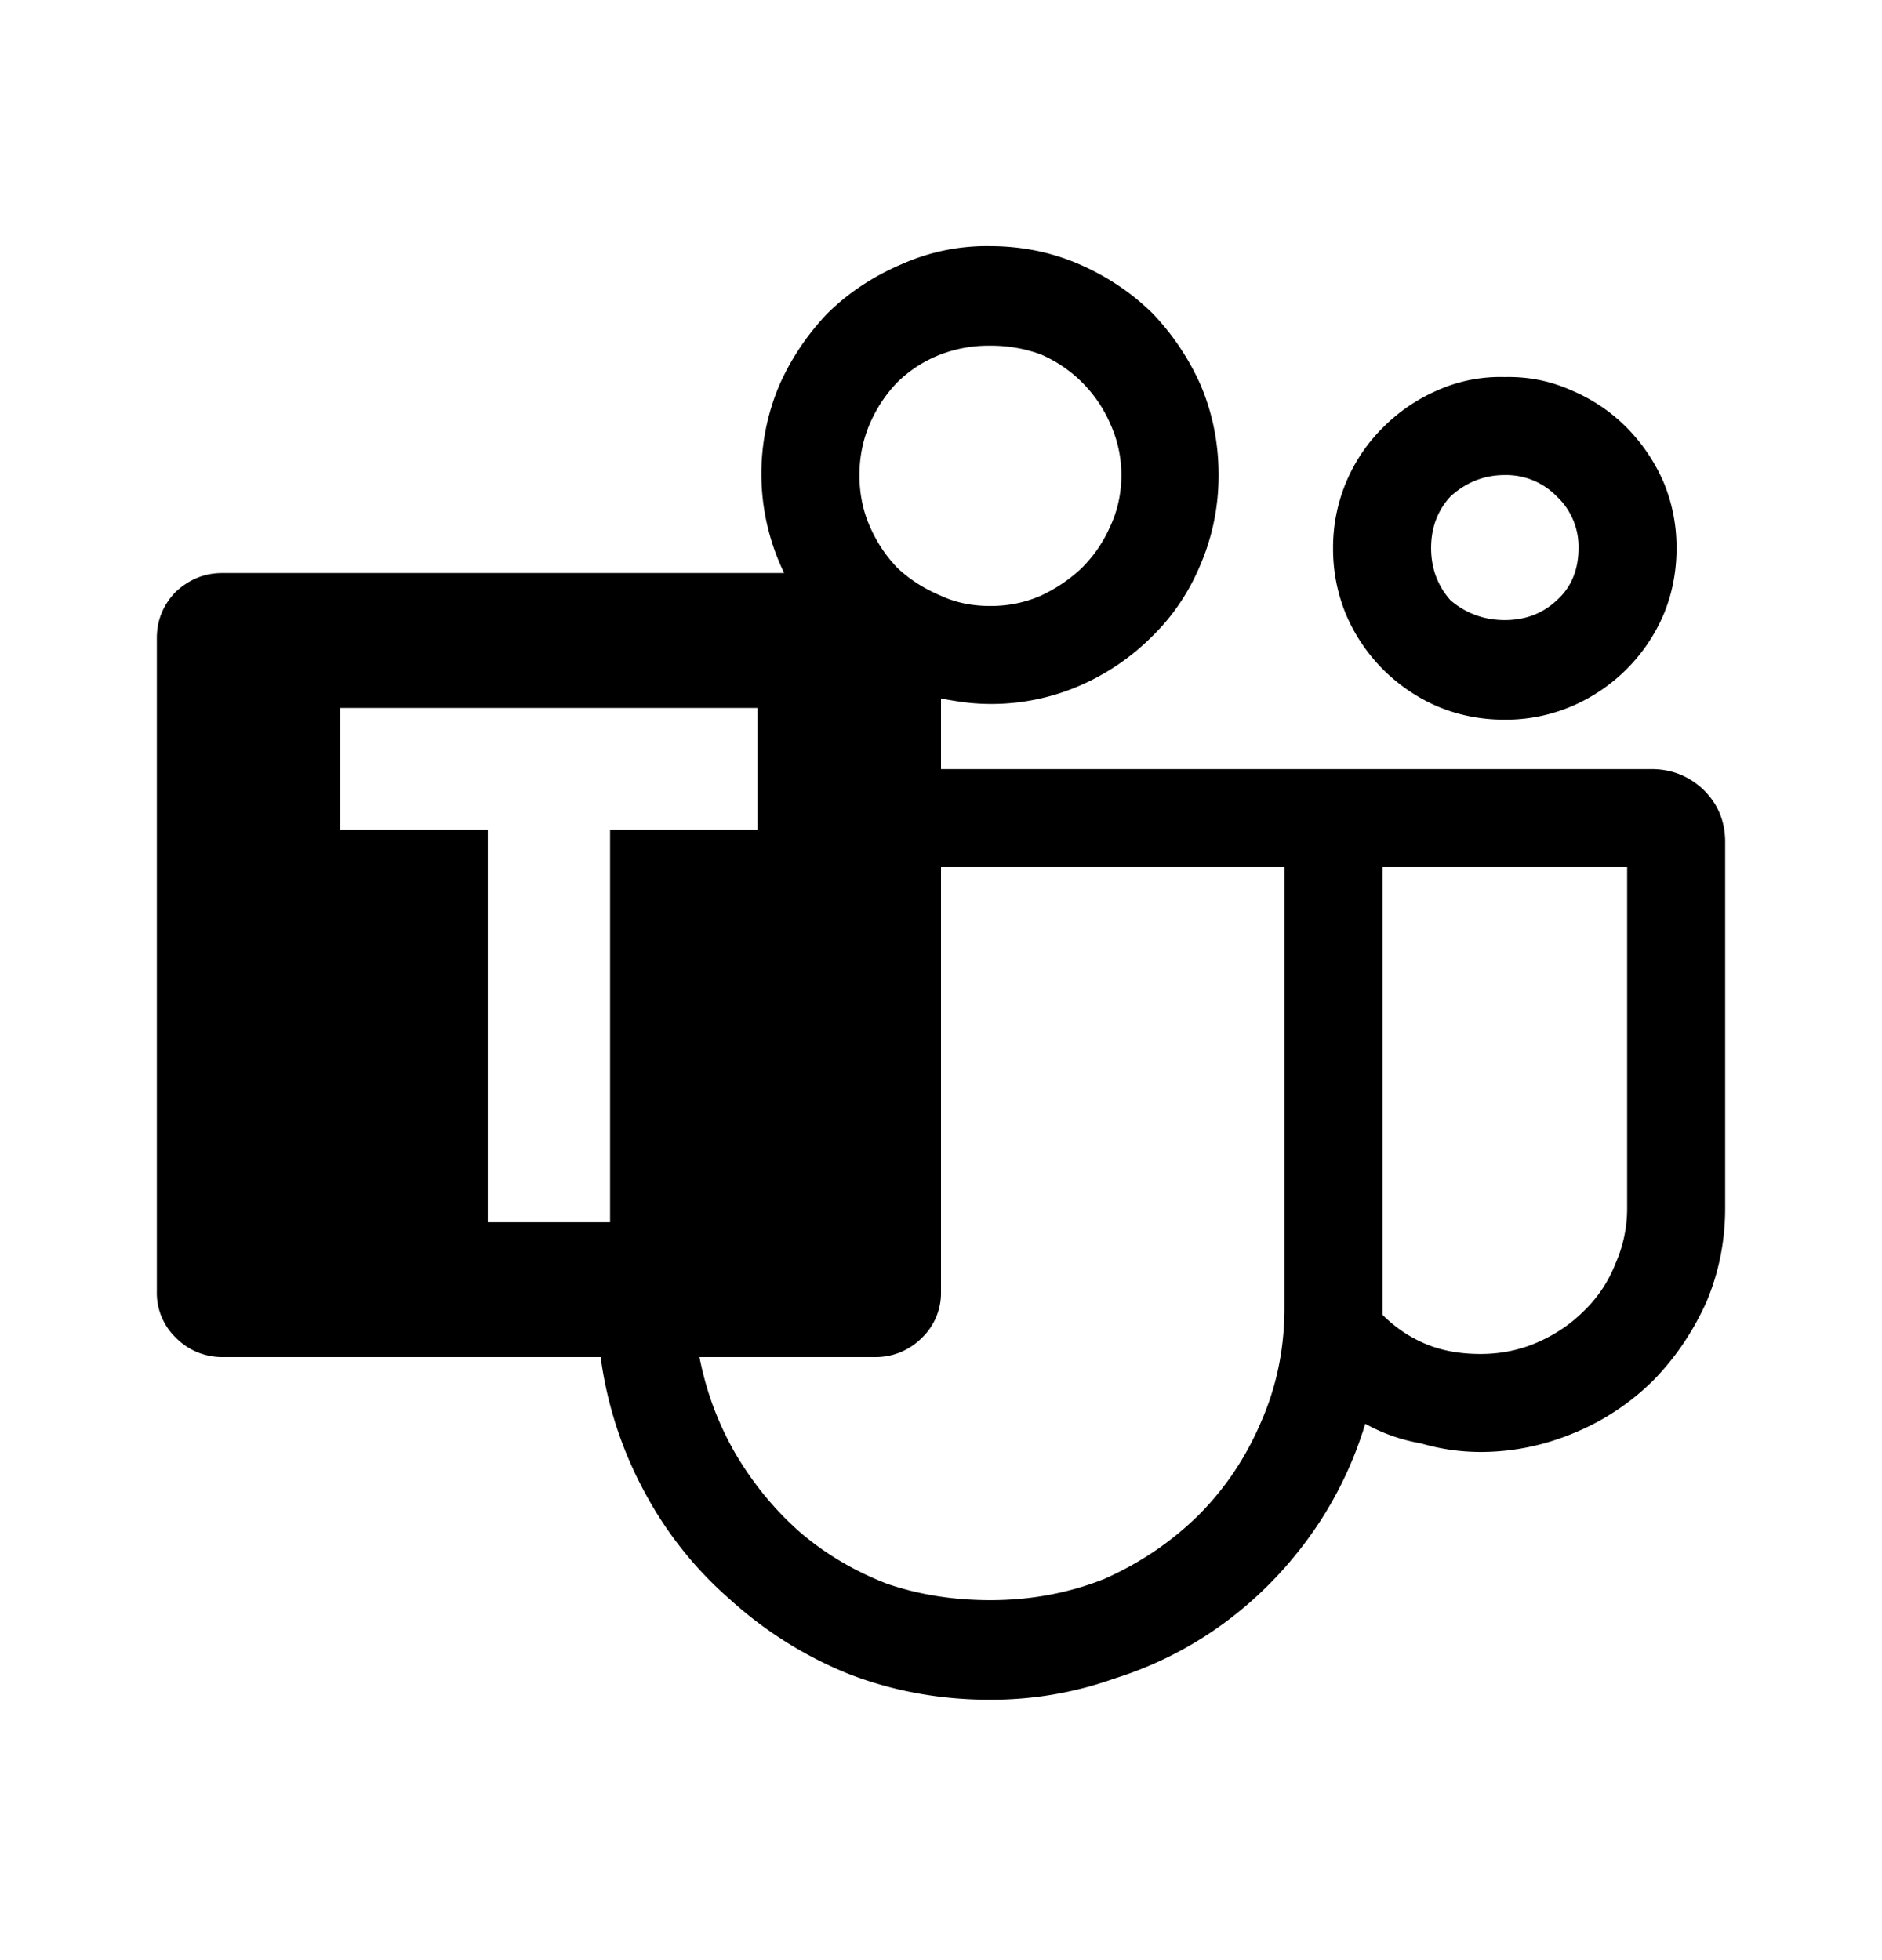 <svg xmlns="http://www.w3.org/2000/svg" width="24" height="25" viewBox="0 0 24 25"><path d="M19.19 9.179c-.307 0-.593-.057-.86-.17a2.224 2.224 0 01-1.16-1.16 2.176 2.176 0 01-.17-.86 2.151 2.151 0 01.64-1.54c.2-.2.43-.357.69-.47a1.96 1.96 0 01.86-.17c.3-.007.583.05.85.17.267.113.5.27.7.47a2.3 2.3 0 01.47.69c.113.267.17.55.17.85 0 .307-.057.593-.17.86a2.223 2.223 0 01-1.17 1.16 2.15 2.15 0 01-.85.17zm0-3.12c-.26 0-.49.09-.69.27-.167.18-.25.4-.25.66s.083.483.25.67c.2.167.43.25.69.25.26 0 .48-.083.66-.25.187-.167.28-.39.28-.67a.88.88 0 00-.28-.66.898.898 0 00-.66-.27zm2.81 4.68v4.67c0 .42-.08.82-.24 1.2-.173.38-.397.71-.67.99a3.1 3.1 0 01-1 .67c-.393.167-.797.25-1.21.25a2.72 2.72 0 01-.76-.11 2.244 2.244 0 01-.71-.25 4.839 4.839 0 01-.71 1.44c-.313.433-.68.803-1.1 1.11a4.78 4.78 0 01-1.39.7c-.507.18-1.033.27-1.58.27-.64 0-1.243-.11-1.81-.33a5.066 5.066 0 01-1.5-.94 4.83 4.83 0 01-1.09-1.36 4.998 4.998 0 01-.57-1.74H2.83a.829.829 0 01-.59-.25.79.79 0 01-.24-.58v-8.34c0-.227.08-.423.24-.59.173-.16.37-.24.59-.24H10a2.904 2.904 0 01-.06-2.4 3.2 3.2 0 01.62-.92c.267-.26.58-.467.94-.62a2.65 2.65 0 011.12-.23c.407 0 .787.077 1.14.23.353.153.663.36.93.62a3.2 3.2 0 01.62.92c.153.36.23.743.23 1.15 0 .4-.077.78-.23 1.14-.147.353-.353.66-.62.92a2.98 2.98 0 01-.93.63 2.832 2.832 0 01-1.45.21 5.67 5.67 0 01-.31-.05v.9h9.06c.26 0 .483.09.67.27.18.18.27.4.27.66zm-9.37-6.33a1.72 1.72 0 00-.63.11 1.62 1.62 0 00-.56.36c-.147.153-.263.33-.35.53-.087.207-.13.423-.13.65 0 .233.043.45.13.65.087.2.203.377.35.53.153.147.34.267.56.36.187.087.397.13.63.13.227 0 .44-.043.64-.13.2-.093.377-.213.53-.36.153-.153.273-.33.36-.53.093-.2.14-.417.14-.65 0-.227-.047-.443-.14-.65a1.698 1.698 0 00-.89-.89 1.85 1.85 0 00-.64-.11zm-4.85 6.18h1.88v-1.56H4.34v1.56h1.88v5h1.56v-5zm8.6 6.09v-5.62H12v5.42a.79.79 0 01-.24.58.829.829 0 01-.59.25H8.92c.087.447.243.863.47 1.25.227.38.5.71.82.99.32.273.687.49 1.1.65.407.14.847.21 1.32.21.513 0 .997-.09 1.45-.27.453-.2.853-.47 1.2-.81.34-.34.607-.737.8-1.19.2-.453.3-.94.3-1.46zm4.37-1.27v-4.35h-3.12v5.71c.167.167.357.293.57.38.2.08.427.12.68.12.26 0 .503-.05.73-.15.227-.1.423-.233.59-.4a1.7 1.7 0 00.4-.6c.1-.227.15-.463.15-.71z"/></svg>